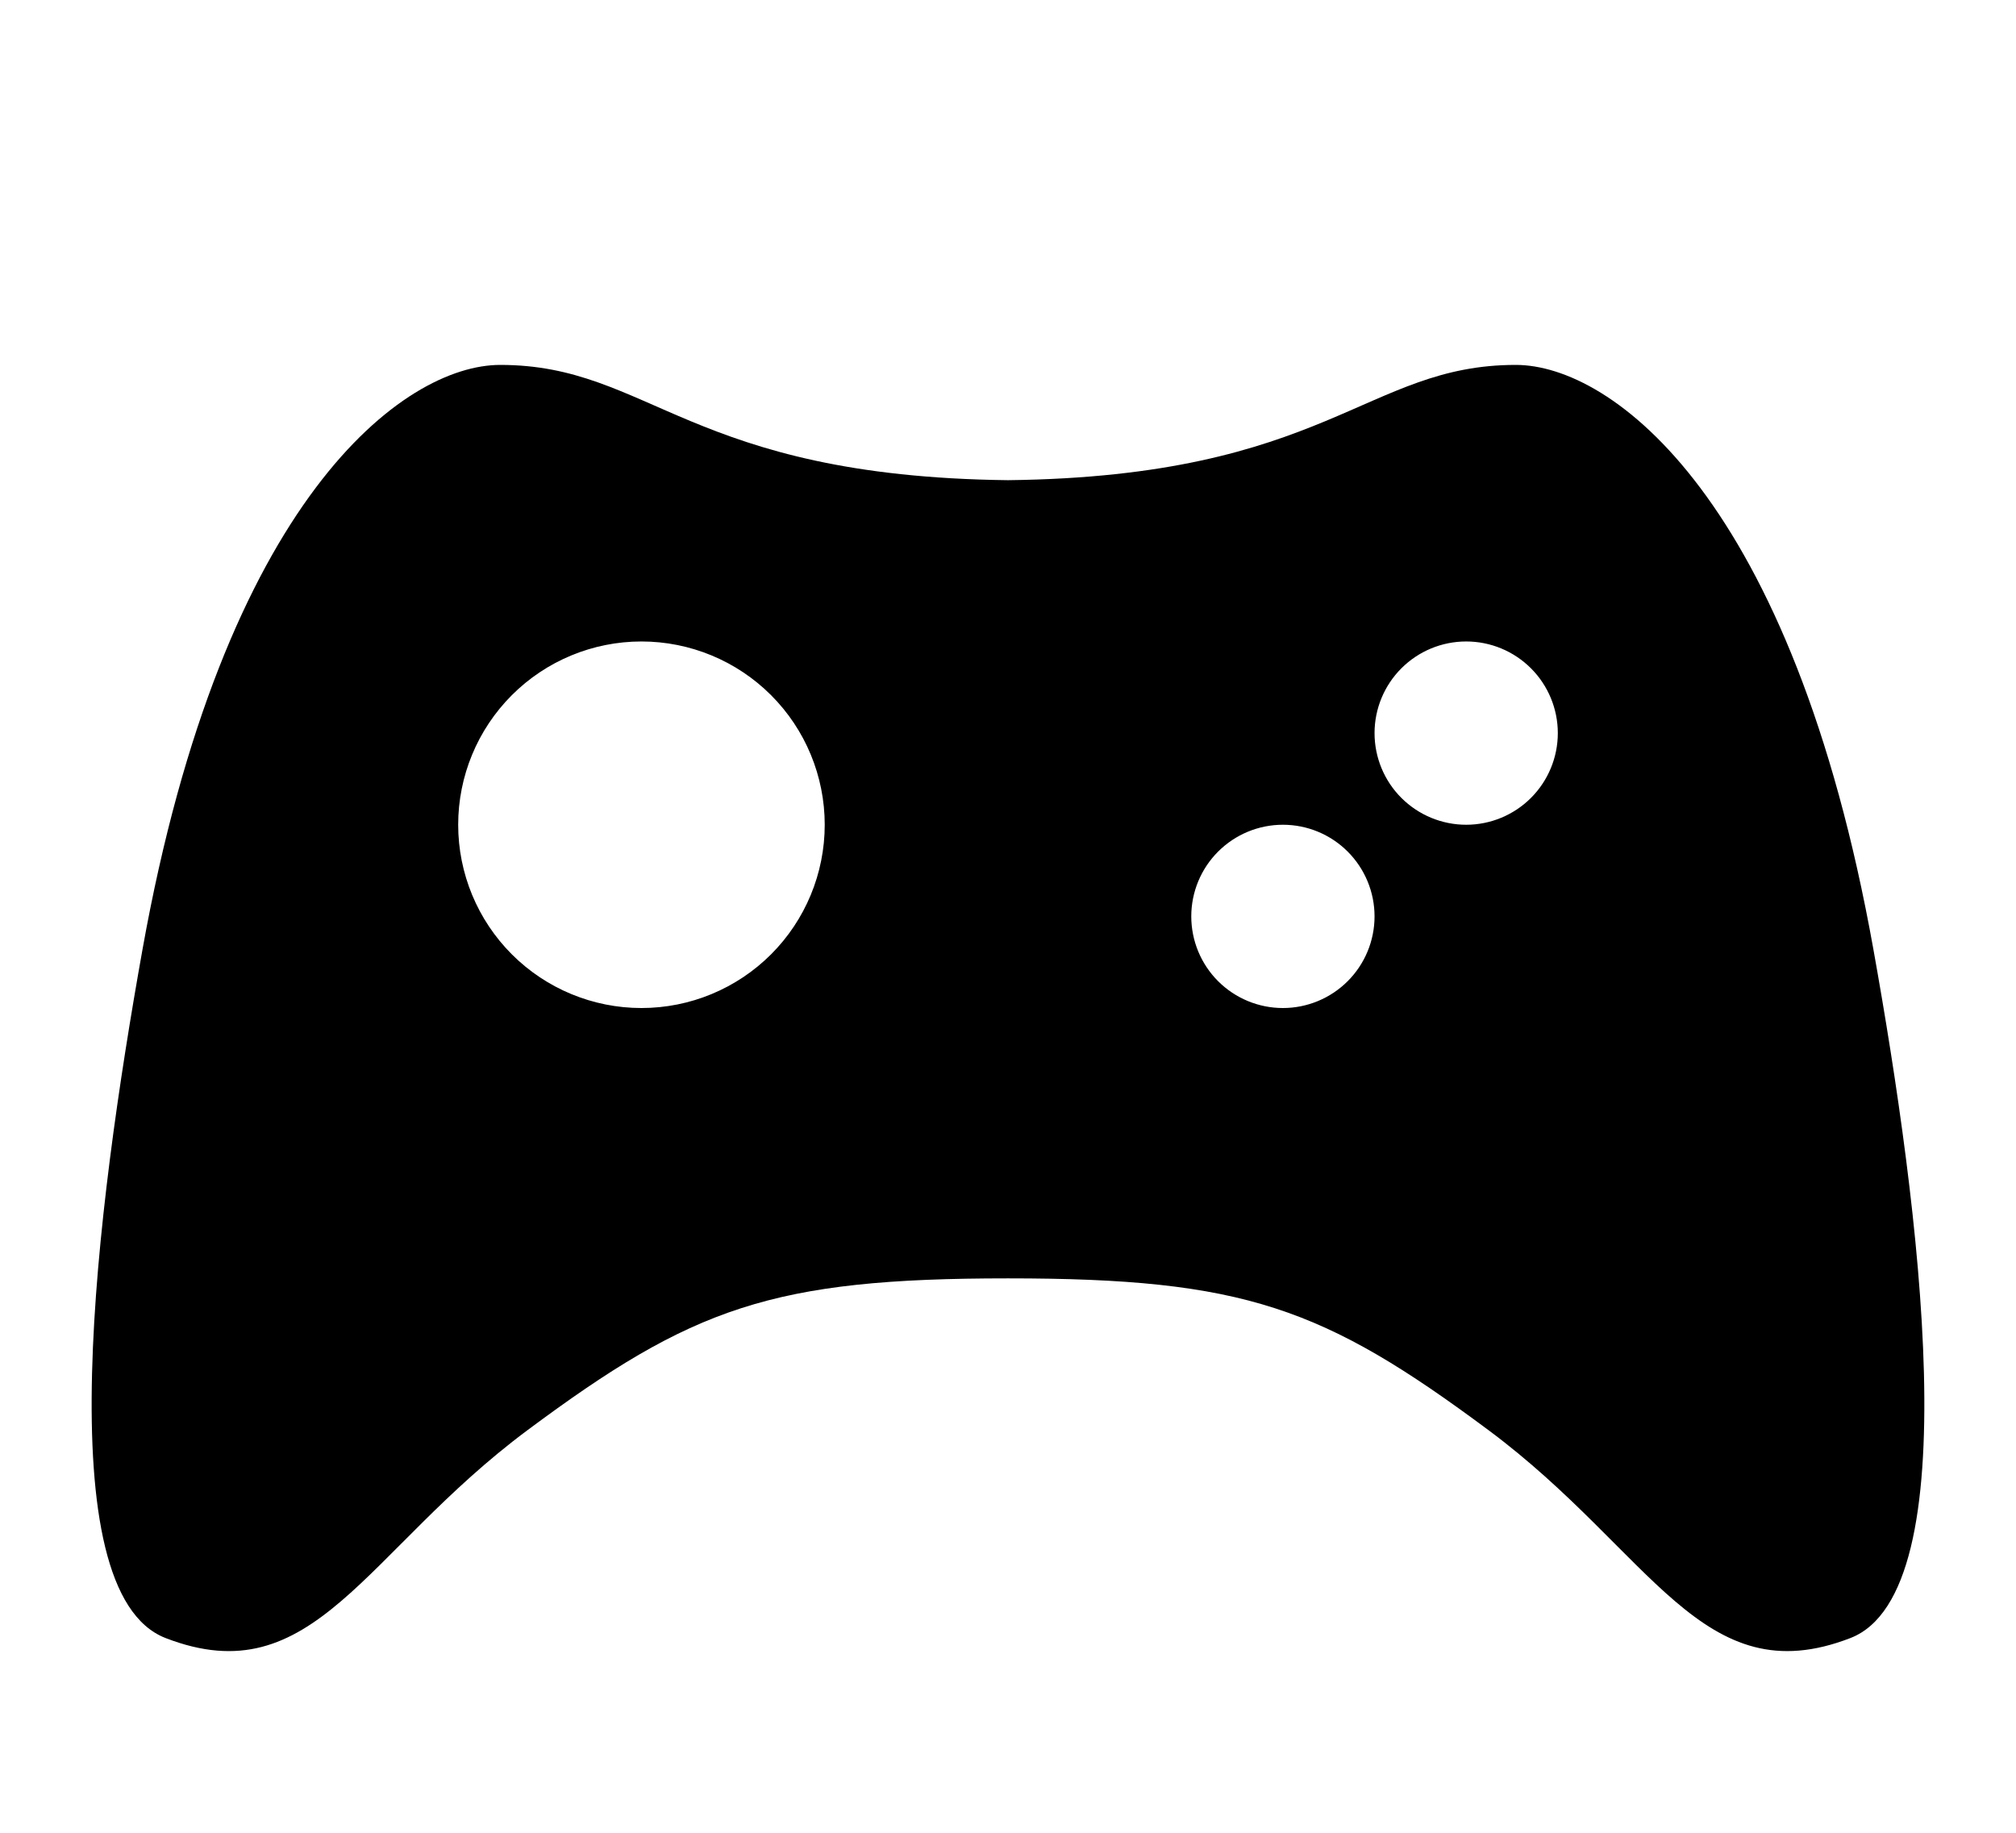<svg width="88" height="80" viewBox="0 0 88 80" fill="currentColor" xmlns="http://www.w3.org/2000/svg">
<g filter="url(#filter0_d_191_6)">
<path fill-rule="evenodd" clip-rule="evenodd" d="M81.776 37.444C78.248 17.74 70.36 11.928 66.164 11.928C59.616 11.928 57.936 16.796 44 16.96C30.064 16.796 28.384 11.928 21.836 11.928C17.64 11.928 9.748 17.74 6.22 37.444C4.208 48.692 2.024 65.484 7.228 67.5C13.704 70.008 15.9 63.736 23.012 58.436C30.232 53.064 33.696 51.8 44 51.8C54.304 51.8 57.768 53.064 64.988 58.436C72.1 63.732 74.296 70.008 80.772 67.5C85.976 65.484 83.792 48.696 81.776 37.444ZM28 40C25.878 40 23.843 39.157 22.343 37.657C20.843 36.157 20 34.122 20 32C20 29.878 20.843 27.843 22.343 26.343C23.843 24.843 25.878 24 28 24C30.122 24 32.156 24.843 33.657 26.343C35.157 27.843 36 29.878 36 32C36 34.122 35.157 36.157 33.657 37.657C32.156 39.157 30.122 40 28 40ZM56 40C54.939 40 53.922 39.578 53.171 38.828C52.421 38.078 52 37.061 52 36C52 34.939 52.421 33.922 53.171 33.172C53.922 32.421 54.939 32 56 32C57.061 32 58.078 32.421 58.828 33.172C59.578 33.922 60 34.939 60 36C60 37.061 59.578 38.078 58.828 38.828C58.078 39.578 57.061 40 56 40ZM64 32C62.939 32 61.922 31.578 61.171 30.828C60.421 30.078 60 29.061 60 28C60 26.939 60.421 25.922 61.171 25.172C61.922 24.421 62.939 24 64 24C65.061 24 66.078 24.421 66.828 25.172C67.578 25.922 68 26.939 68 28C68 29.061 67.578 30.078 66.828 30.828C66.078 31.578 65.061 32 64 32Z" fill="currentColor"/>
</g>
<defs>
<filter id="filter0_d_191_6" x="0" y="0" width="88" height="88" filterUnits="userSpaceOnUse" color-interpolation-filters="sRGB">
<feFlood flood-opacity="0" result="BackgroundImageFix"/>
<feColorMatrix in="SourceAlpha" type="matrix" values="0 0 0 0 0 0 0 0 0 0 0 0 0 0 0 0 0 0 127 0" result="hardAlpha"/>
<feOffset dy="4"/>
<feGaussianBlur stdDeviation="2"/>
<feComposite in2="hardAlpha" operator="out"/>
<feColorMatrix type="matrix" values="0 0 0 0 0 0 0 0 0 0 0 0 0 0 0 0 0 0 0.25 0"/>
<feBlend mode="normal" in2="BackgroundImageFix" result="effect1_dropShadow_191_6"/>
<feBlend mode="normal" in="SourceGraphic" in2="effect1_dropShadow_191_6" result="shape"/>
</filter>
</defs>
</svg>
